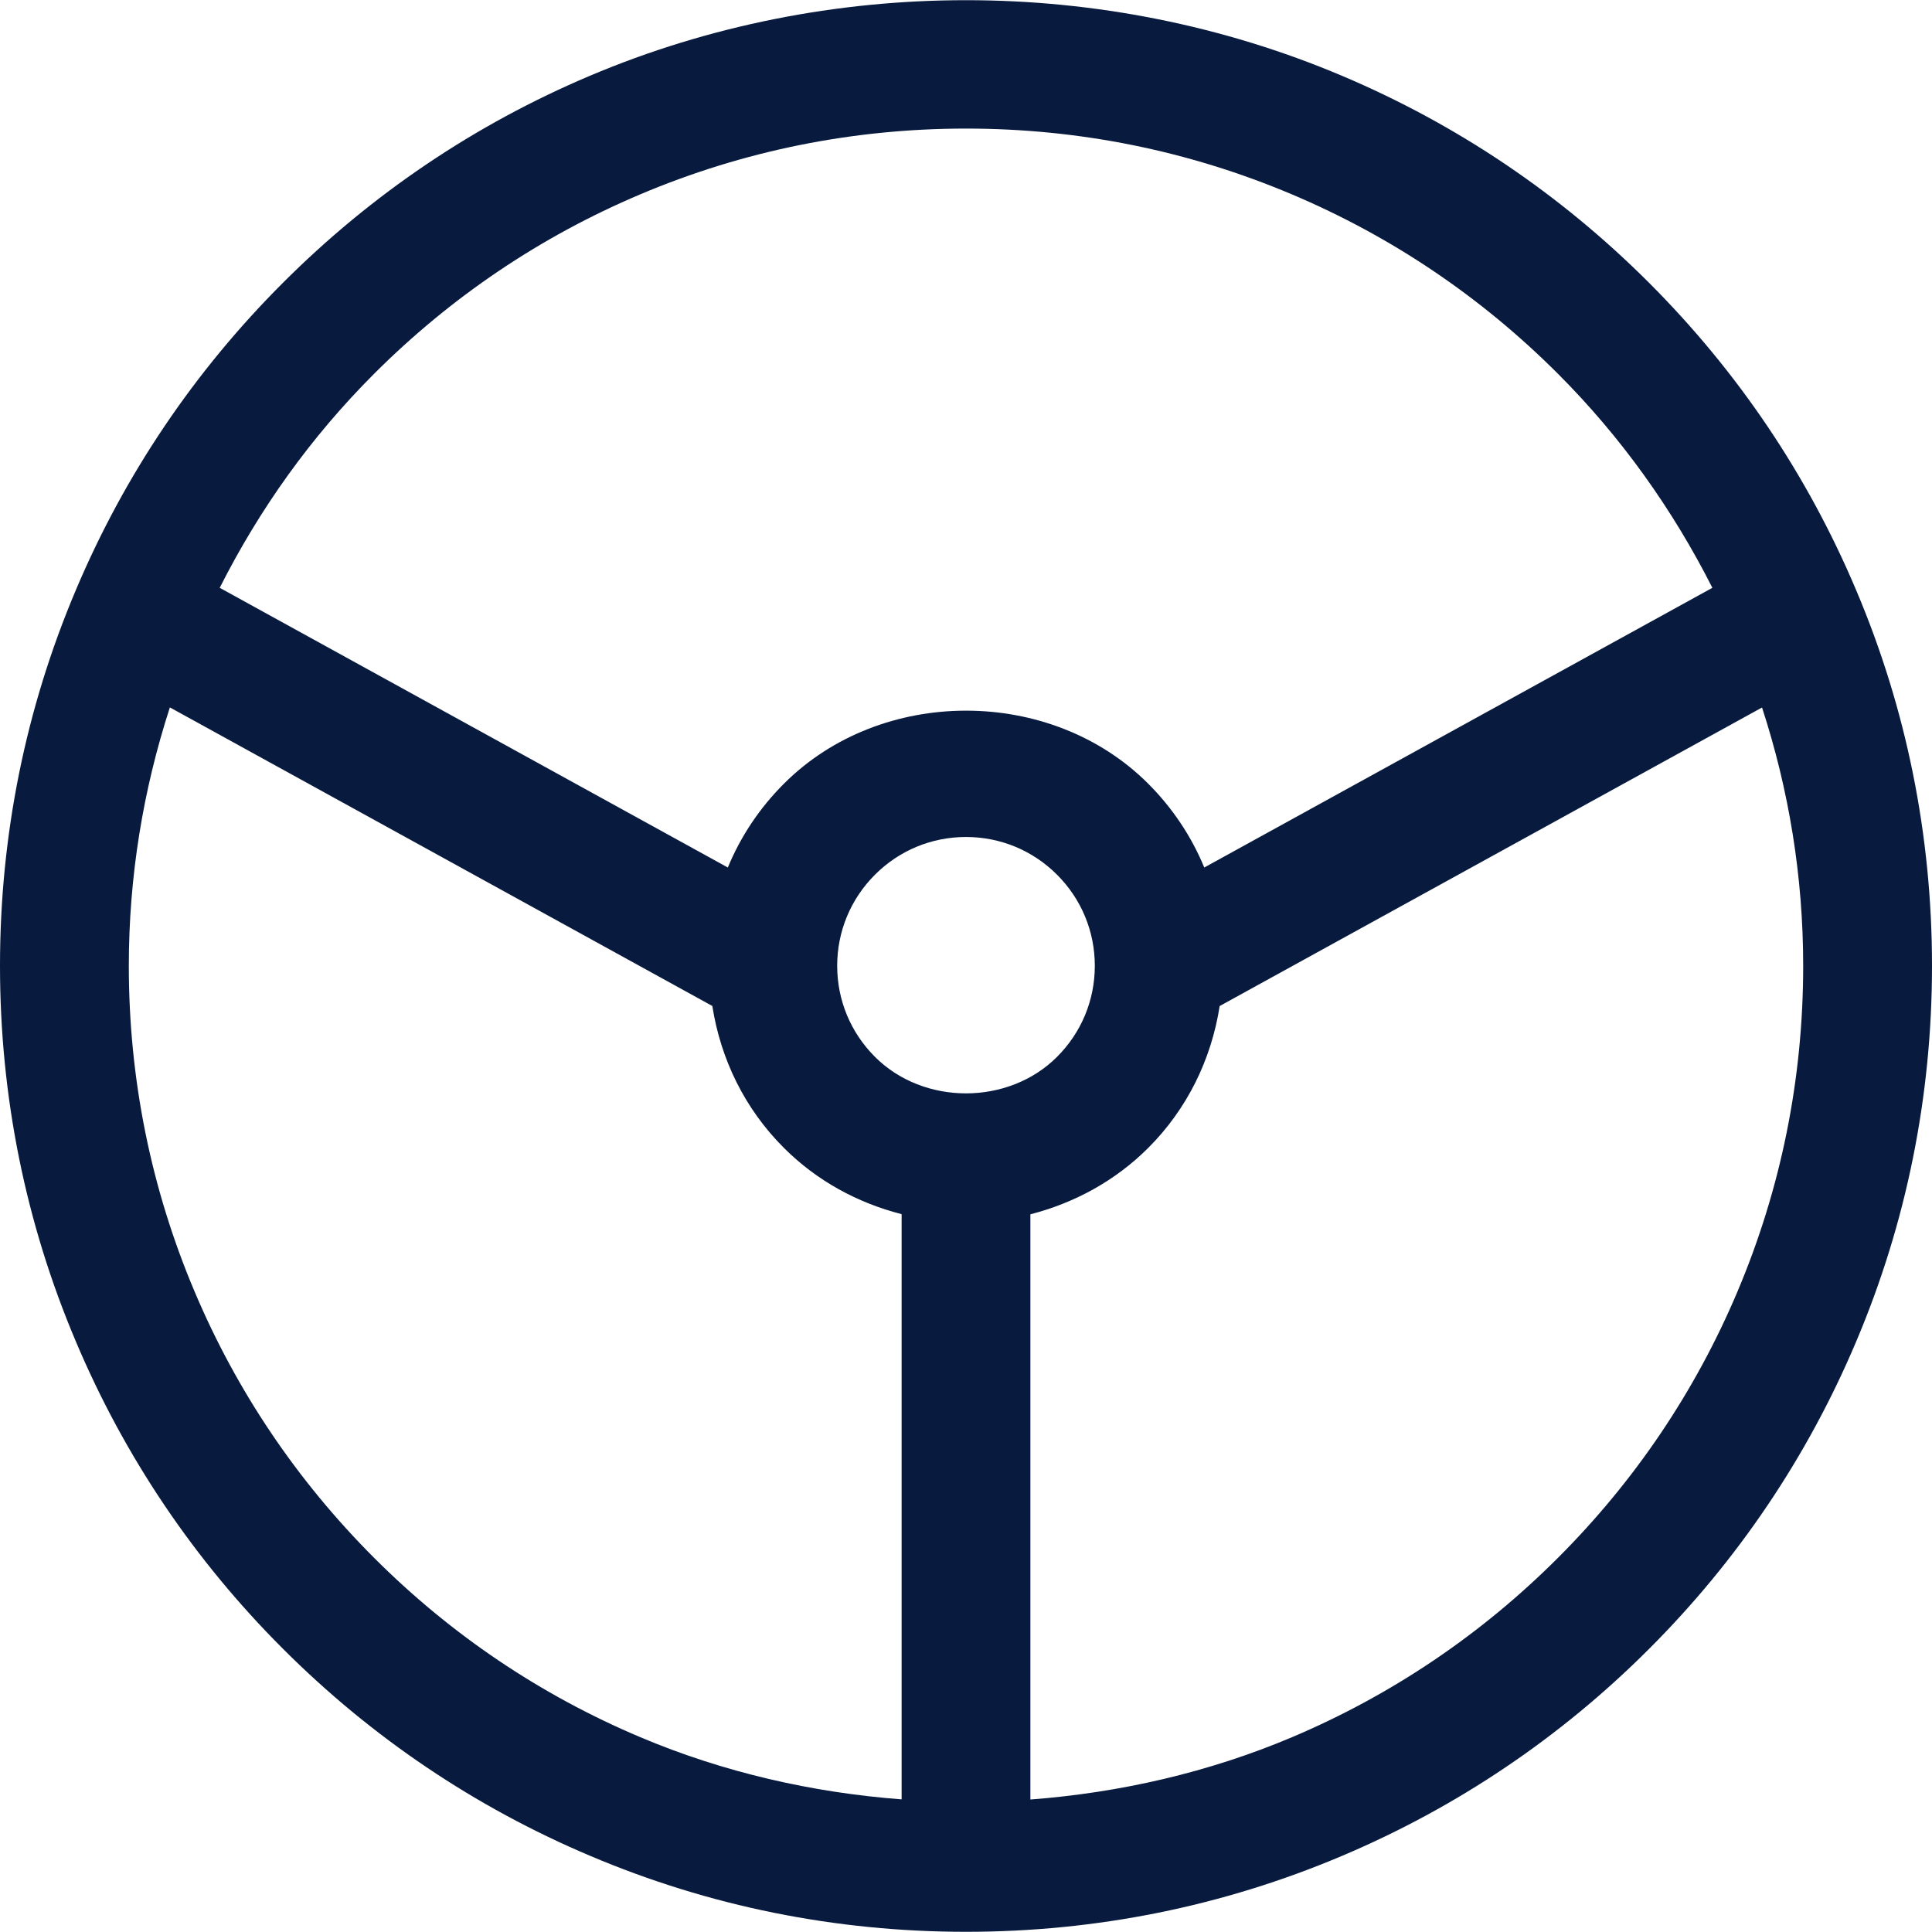 <svg width="40" height="40" viewBox="0 0 40 40" fill="none" xmlns="http://www.w3.org/2000/svg">
<path d="M38.427 12.212C37.42 9.83 35.979 7.692 34.141 5.854C32.305 4.018 30.167 2.577 27.784 1.569C22.852 -0.518 17.145 -0.518 12.213 1.569C9.833 2.576 7.695 4.017 5.859 5.854C4.021 7.69 2.58 9.829 1.573 12.21C0.528 14.676 0 17.296 0 19.996C0 22.696 0.528 25.316 1.573 27.78C2.58 30.162 4.021 32.301 5.859 34.137C7.695 35.973 9.833 37.414 12.216 38.422C14.681 39.468 17.301 39.996 20 39.996C22.699 39.996 25.319 39.468 27.785 38.424C30.167 37.416 32.307 35.974 34.143 34.138C35.98 32.301 37.421 30.162 38.428 27.781C39.472 25.316 40 22.696 40 19.996C40 17.296 39.472 14.676 38.427 12.212ZM7.744 7.74C9.336 6.148 11.191 4.897 13.255 4.024C15.389 3.121 17.659 2.662 20 2.662C22.341 2.662 24.611 3.121 26.747 4.024C28.811 4.897 30.664 6.146 32.257 7.74C33.564 9.048 34.627 10.54 35.453 12.17L24.933 17.961C24.669 17.32 24.277 16.73 23.772 16.225C21.756 14.209 18.245 14.21 16.231 16.225C15.725 16.73 15.333 17.32 15.069 17.961L4.549 12.17C5.373 10.538 6.436 9.048 7.744 7.74ZM18.667 37.254C16.812 37.113 14.977 36.694 13.253 35.965C11.191 35.094 9.336 33.845 7.744 32.252C6.152 30.658 4.901 28.805 4.029 26.741C3.125 24.606 2.667 22.337 2.667 19.996C2.667 18.158 2.959 16.366 3.517 14.646L14.748 20.828C14.921 21.934 15.421 22.958 16.229 23.765C16.913 24.449 17.755 24.904 18.667 25.138V37.254ZM18.115 21.881C17.611 21.377 17.333 20.708 17.333 19.996C17.333 19.284 17.611 18.614 18.115 18.11C18.619 17.606 19.288 17.329 20 17.329C20.712 17.329 21.381 17.606 21.885 18.11C22.389 18.614 22.667 19.284 22.667 19.996C22.667 20.708 22.389 21.377 21.885 21.881C20.877 22.889 19.123 22.889 18.115 21.881ZM35.972 26.742C35.1 28.805 33.849 30.66 32.257 32.252C30.665 33.844 28.811 35.094 26.747 35.968C25.024 36.696 23.189 37.116 21.333 37.257V25.141C22.245 24.906 23.087 24.45 23.771 23.768C24.579 22.961 25.079 21.936 25.252 20.829L36.481 14.648C37.041 16.366 37.333 18.157 37.333 19.996C37.333 22.337 36.875 24.606 35.972 26.742Z" fill="#081A3E"/>
</svg>
